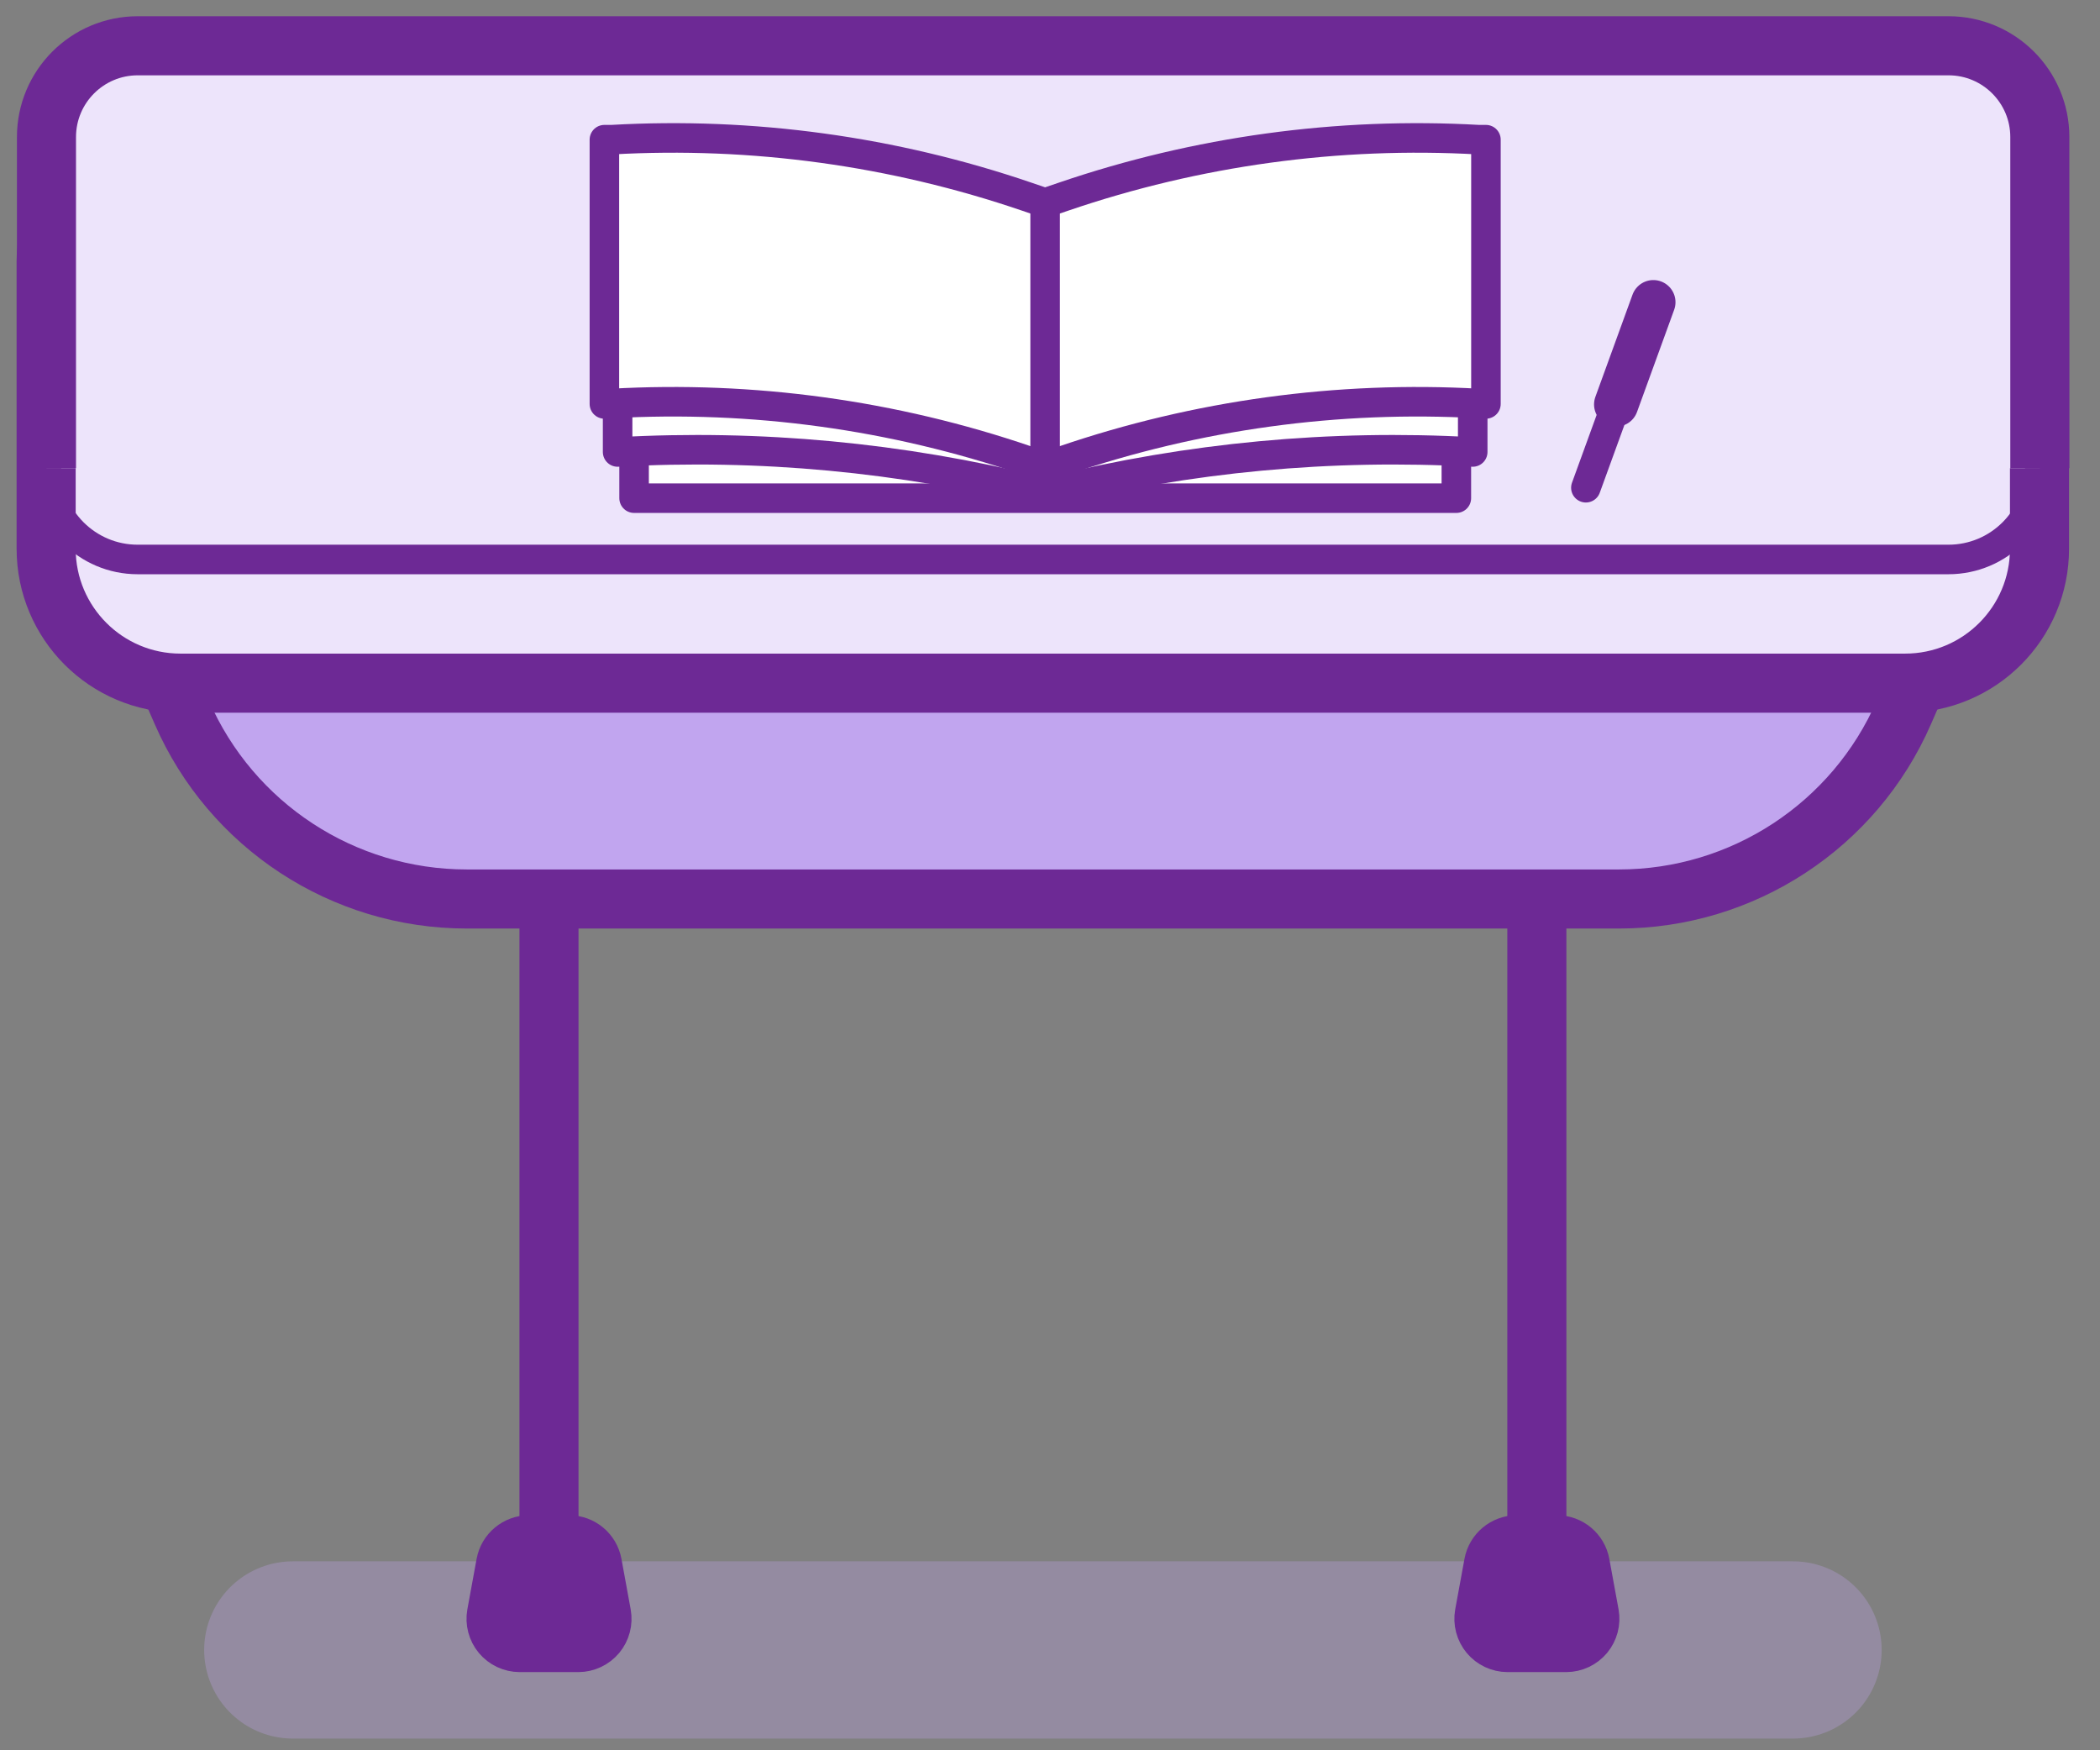 <?xml version="1.0" encoding="UTF-8"?>
<svg width="78px" height="65px" viewBox="0 0 78 65" version="1.1" xmlns="http://www.w3.org/2000/svg" xmlns:xlink="http://www.w3.org/1999/xlink">
    <rect x="0" y="0" width="78" height="65" fill="#808080" stroke="none"/>
    <title>Group 2</title>
    <g id="Educator---Admin-Dashboard" stroke="none" stroke-width="1" fill="none" fill-rule="evenodd">
        <g id="Group-2" transform="translate(1, 1)">
            <path d="M36.333,4.646 L36.333,26.933 C24.468,32.51 32.274,27.046 34.684,25.632" id="Path" stroke="#000000" stroke-width="1.097" stroke-linecap="round"></path>
            <path d="M44.912,3.878 L44.912,26.2 C57.035,32.453 46.62,24.65 46.62,24.65" id="Path" stroke="#000000" stroke-width="1.097" stroke-linecap="round" stroke-linejoin="round"></path>
            <line x1="9.874" y1="60.274" x2="65.6" y2="60.274" id="Path" stroke="#C1A5EF" stroke-width="6.582" opacity="0.3" stroke-linecap="round"></line>
            <g id="Group" transform="translate(0.437, 0.434)" stroke="#6D2995">
                <g transform="translate(16.454, 28.866)" fill-rule="nonzero" id="Path">
                    <g>
                        <line x1="2.5" y1="0.208" x2="2.5" y2="27.732" stroke-width="2.194" fill="#FFFFFF"></line>
                        <path d="M3.247,26.794 L1.755,26.794 C1.199,26.794 0.722,27.191 0.621,27.738 L0.277,29.614 C0.217,29.95 0.308,30.295 0.526,30.558 C0.744,30.82 1.067,30.972 1.409,30.974 L3.594,30.974 C3.935,30.972 4.258,30.82 4.477,30.558 C4.695,30.295 4.786,29.95 4.725,29.614 L4.382,27.738 C4.28,27.191 3.804,26.794 3.247,26.794 Z" stroke-width="1.645" fill="#6D2995"></path>
                    </g>
                    <g transform="translate(36.949, 0)">
                        <line x1="2.243" y1="0.208" x2="2.243" y2="27.732" stroke-width="2.194" fill="#FFFFFF"></line>
                        <path d="M2.991,26.794 L1.498,26.794 C0.942,26.794 0.465,27.191 0.364,27.738 L0.02,29.614 C-0.04,29.95 0.051,30.295 0.269,30.558 C0.487,30.82 0.811,30.972 1.152,30.974 L3.337,30.974 C3.678,30.972 4.001,30.82 4.22,30.558 C4.438,30.295 4.529,29.95 4.469,29.614 L4.125,27.738 C4.024,27.191 3.547,26.794 2.991,26.794 Z" stroke-width="1.645" fill="#6D2995"></path>
                    </g>
                </g>
                <path d="M58.703,31.952 L15.9,31.952 C11.308,31.952 7.154,29.232 5.317,25.024 L2.197,17.868 L72.405,17.868 L69.279,25.021 C67.445,29.228 63.292,31.949 58.703,31.952 L58.703,31.952 Z" id="Path" stroke-width="2.194" fill="#C1A5EF" fill-rule="nonzero"></path>
                <path d="M3.666,4.873 L70.925,4.873 C72.798,4.873 74.316,6.391 74.316,8.264 L74.316,18.945 C74.316,21.701 72.082,23.936 69.325,23.936 L5.268,23.936 C2.512,23.936 0.277,21.701 0.277,18.945 L0.277,8.264 C0.277,6.392 1.794,4.874 3.666,4.873 Z" id="Path" stroke-width="2.194" fill="#EDE4FB" fill-rule="nonzero"></path>
                <path d="M0.289,15.952 L0.289,3.657 C0.289,1.785 1.805,0.267 3.678,0.266 L70.936,0.266 C72.809,0.266 74.328,1.784 74.328,3.657 L74.328,15.952" id="Path" stroke-width="2.194" fill="#EDE4FB" fill-rule="nonzero"></path>
                <path d="M74.325,15.952 C74.325,17.825 72.807,19.343 70.933,19.343 L3.675,19.343 C1.803,19.342 0.286,17.824 0.286,15.952" id="Path" stroke-width="1.097"></path>
            </g>
            <g id="Group" transform="translate(21.221, 3.898)" fill="#FFFFFF" fill-rule="nonzero" stroke="#6D2995" stroke-linejoin="round" stroke-width="1.097">
                <rect id="Rectangle" x="1.331" y="4.46" width="30.541" height="9.142"></rect>
                <path d="M32.48,11.887 L32.48,11.887 C27.217,11.592 21.938,12.087 16.82,13.354 L16.598,13.408 L16.379,13.354 C11.261,12.087 5.983,11.592 0.719,11.887 L0.719,11.887 L0.719,2.381 L0.719,2.381 C5.983,2.084 11.261,2.578 16.379,3.845 L16.598,3.9 L16.82,3.845 C21.938,2.578 27.217,2.084 32.48,2.381 L32.48,2.381 L32.48,11.887 Z" id="Path"></path>
                <path d="M32.971,10.103 L32.7,10.086 C27.472,9.792 22.237,10.51 17.282,12.202 L16.598,12.436 L15.914,12.202 C10.96,10.51 5.726,9.792 0.499,10.086 L0.228,10.103 L0.228,0.289 L0.499,0.289 C5.726,-0.006 10.96,0.713 15.914,2.405 L16.598,2.638 L17.282,2.405 C22.237,0.713 27.472,-0.006 32.7,0.289 L32.971,0.289 L32.971,10.103 Z" id="Path"></path>
                <line x1="16.598" y1="2.627" x2="16.598" y2="13.408" id="Path"></line>
            </g>
            <g id="Group" transform="translate(57.881, 9.96)" stroke="#6D2995" stroke-linecap="round">
                <line x1="2.529" y1="0.263" x2="0.023" y2="7.153" id="Path" stroke-width="1.097"></line>
                <line x1="2.529" y1="0.263" x2="1.149" y2="4.059" id="Path" stroke-width="1.645"></line>
            </g>
        </g>
    </g>
</svg>